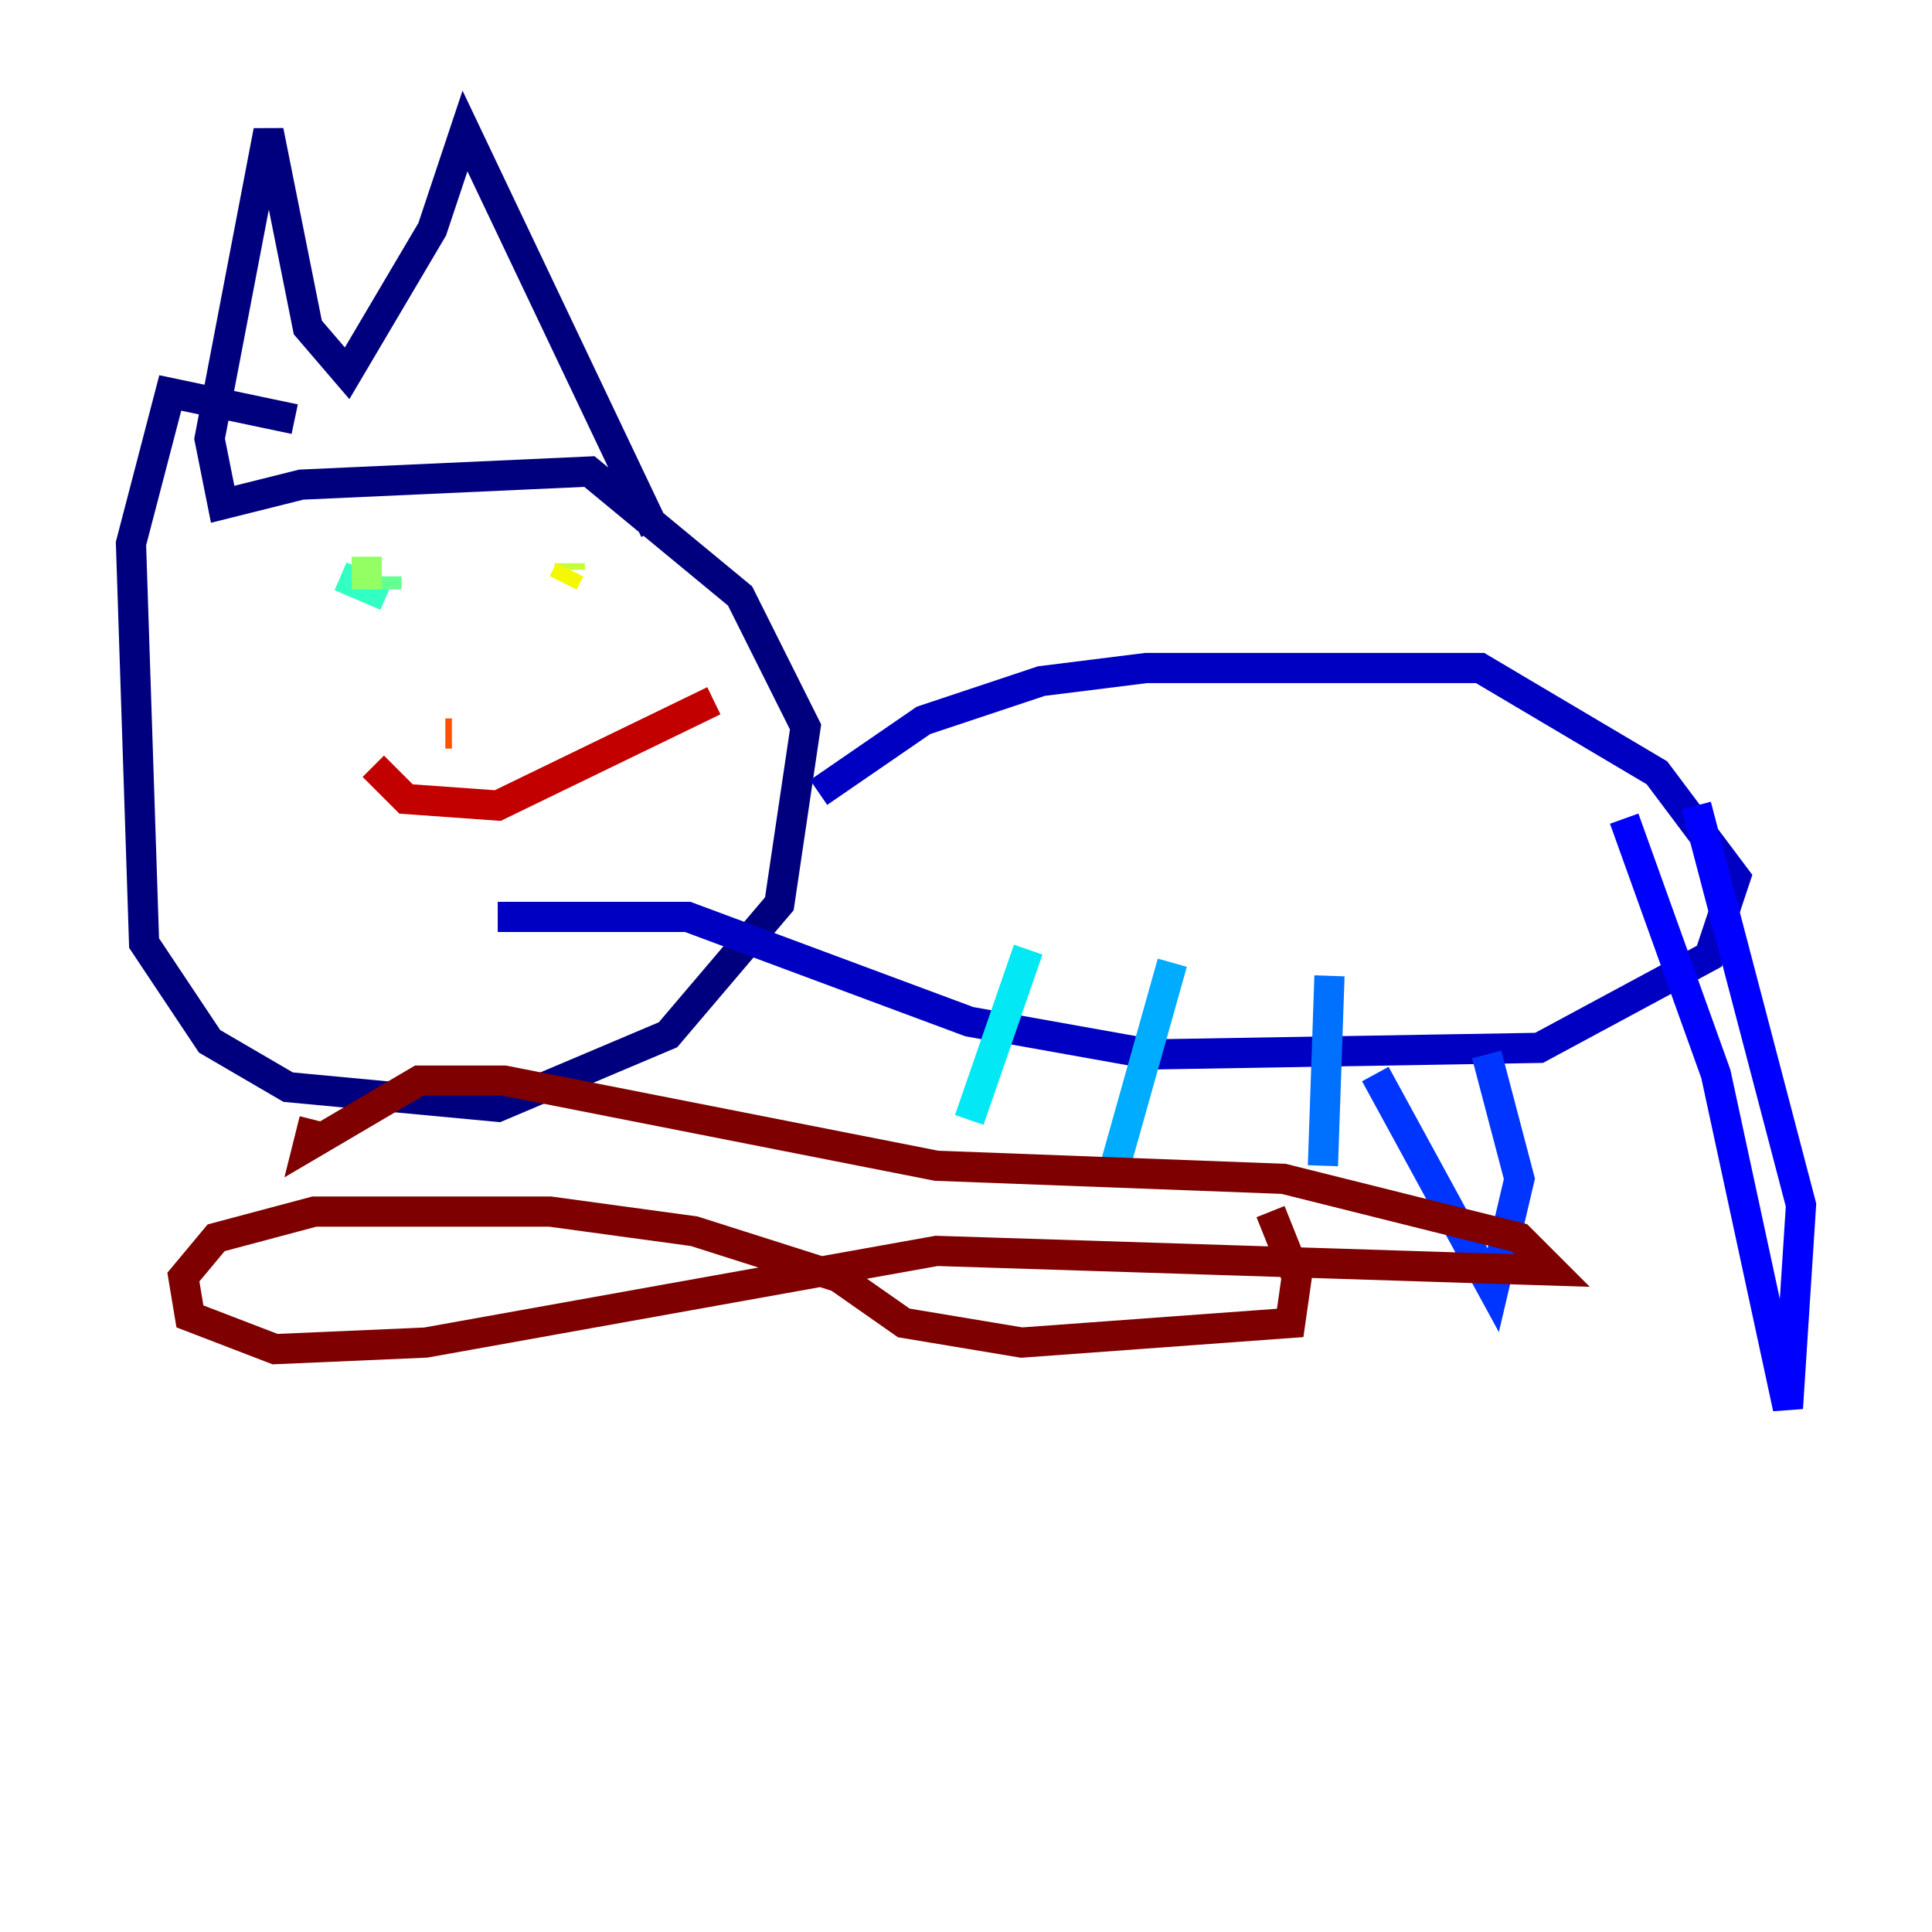 <?xml version="1.0" encoding="utf-8" ?>
<svg baseProfile="tiny" height="128" version="1.2" viewBox="0,0,128,128" width="128" xmlns="http://www.w3.org/2000/svg" xmlns:ev="http://www.w3.org/2001/xml-events" xmlns:xlink="http://www.w3.org/1999/xlink"><defs /><polyline fill="none" points="19.525,27.77 11.281,26.034 8.678,36.014 9.546,62.481 13.885,68.99 19.091,72.027 32.976,73.329 44.258,68.556 51.634,59.878 53.37,48.163 49.031,39.485 39.051,31.241 19.959,32.108 14.752,33.41 13.885,29.071 17.79,8.678 20.393,21.695 22.997,24.732 28.637,15.186 30.807,8.678 43.39,35.146" stroke="#00007f" stroke-width="2" /><polyline fill="none" points="54.237,52.502 61.18,47.729 68.99,45.125 75.932,44.258 98.061,44.258 109.776,51.2 114.983,58.142 113.248,63.349 101.966,69.424 76.366,69.858 64.217,67.688 45.559,60.746 32.976,60.746" stroke="#0000c3" stroke-width="2" /><polyline fill="none" points="107.607,54.237 113.681,71.159 118.454,93.288 119.322,79.837 112.38,53.37" stroke="#0000ff" stroke-width="2" /><polyline fill="none" points="98.495,69.858 100.664,78.102 98.929,85.478 91.119,71.159" stroke="#0034ff" stroke-width="2" /><polyline fill="none" points="88.081,64.651 87.647,77.234" stroke="#0070ff" stroke-width="2" /><polyline fill="none" points="77.668,63.783 73.763,77.668" stroke="#00acff" stroke-width="2" /><polyline fill="none" points="68.122,62.915 64.217,74.197" stroke="#02e8f4" stroke-width="2" /><polyline fill="none" points="22.563,38.183 25.6,39.485" stroke="#32ffc3" stroke-width="2" /><polyline fill="none" points="25.6,39.051 25.6,38.183" stroke="#63ff93" stroke-width="2" /><polyline fill="none" points="24.298,36.881 24.298,39.051" stroke="#93ff63" stroke-width="2" /><polyline fill="none" points="37.749,37.315 37.749,37.749" stroke="#c3ff32" stroke-width="2" /><polyline fill="none" points="37.749,37.749 37.315,38.617" stroke="#f4f802" stroke-width="2" /><polyline fill="none" points="37.315,37.749 37.315,37.749" stroke="#ffc000" stroke-width="2" /><polyline fill="none" points="37.315,37.749 37.315,37.749" stroke="#ff8900" stroke-width="2" /><polyline fill="none" points="29.939,48.597 29.505,48.597" stroke="#ff5100" stroke-width="2" /><polyline fill="none" points="29.939,47.729 29.939,47.729" stroke="#ff1a00" stroke-width="2" /><polyline fill="none" points="24.732,50.766 26.902,52.936 32.976,53.37 47.295,46.427" stroke="#c30000" stroke-width="2" /><polyline fill="none" points="84.176,80.271 85.912,84.61 85.478,87.647 67.688,88.949 59.878,87.647 55.539,84.61 45.993,81.573 36.447,80.271 20.827,80.271 14.319,82.007 12.149,84.61 12.583,87.214 18.224,89.383 28.203,88.949 62.047,82.875 102.834,84.176 100.664,82.007 85.044,78.102 62.047,77.234 33.41,71.593 27.77,71.593 20.393,75.932 20.827,74.197" stroke="#7f0000" stroke-width="2" /></svg>